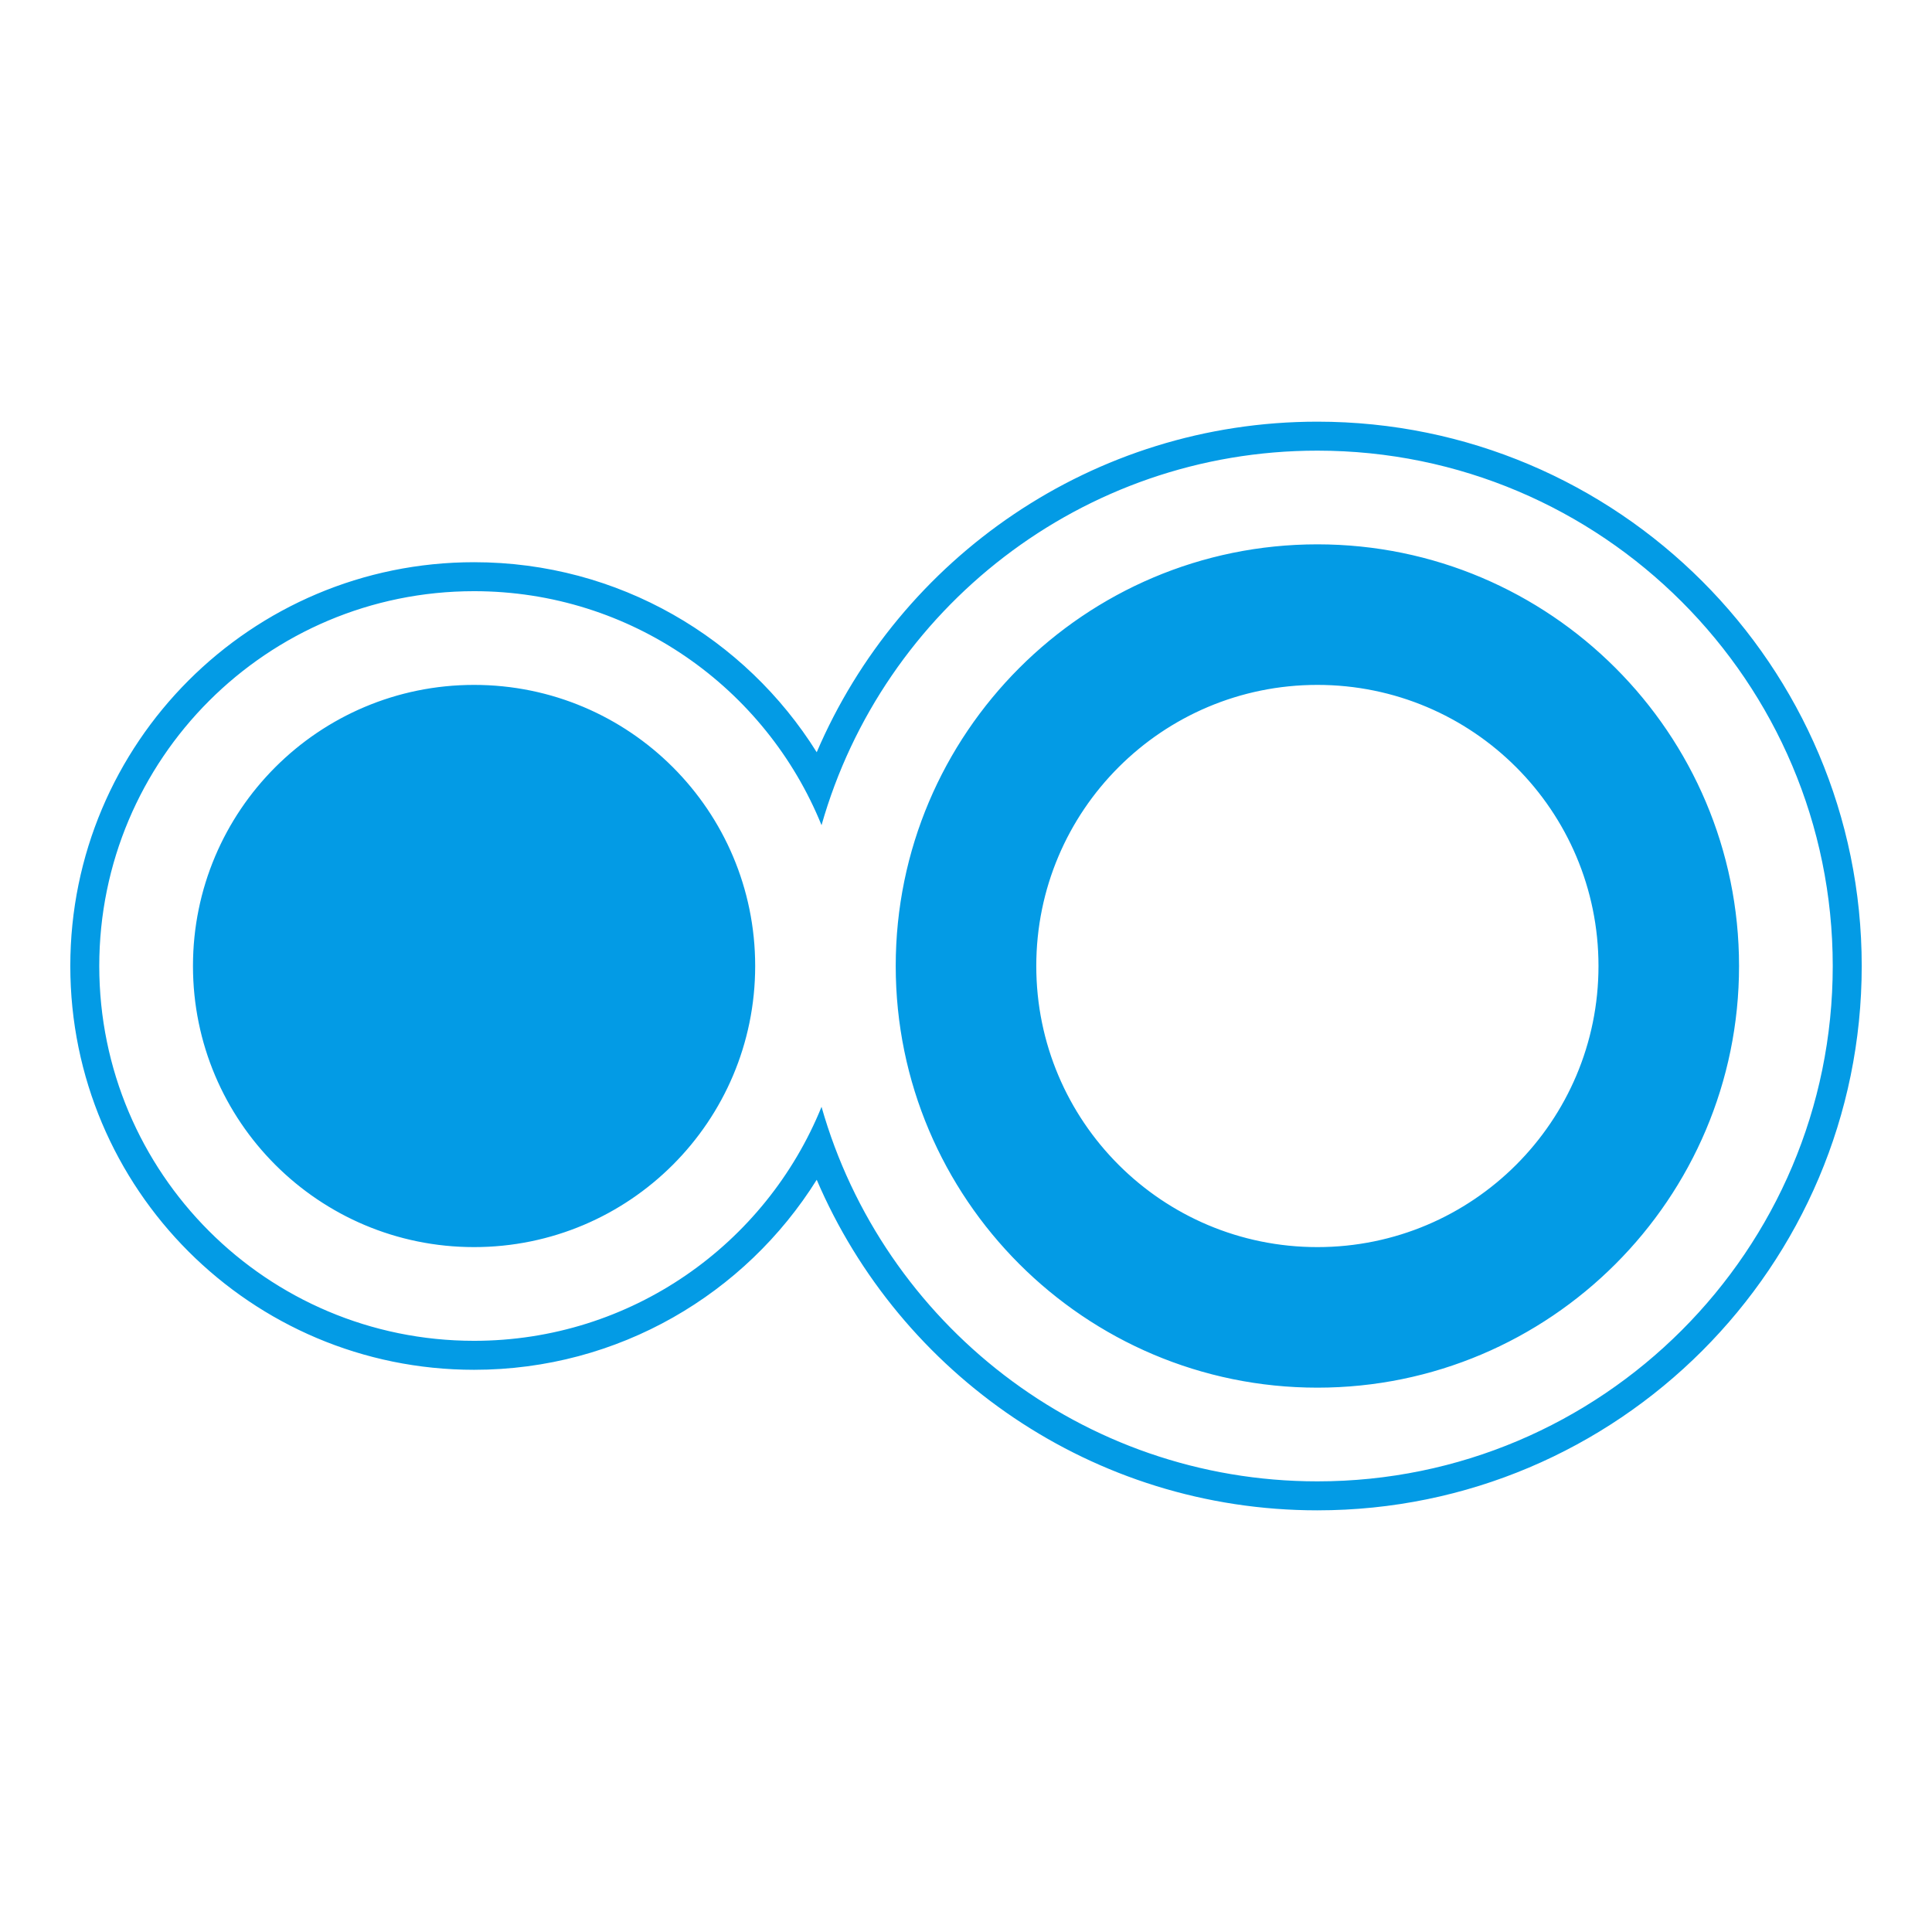 <svg version="1.1" xmlns="http://www.w3.org/2000/svg" xmlns:xlink="http://www.w3.org/1999/xlink" viewBox="0,0,1024,1024">
	<!-- Color names: teamapps-color-1 -->
	<desc>hdr_weak icon - Licensed under Apache License v2.0 (http://www.apache.org/licenses/LICENSE-2.0) - Created with Iconfu.com - Derivative work of Material icons (Copyright Google Inc.)</desc>
	<g fill="none" fill-rule="nonzero" style="mix-blend-mode: normal">
		<g color="#039be5" class="teamapps-color-1">
			<path d="M986.75,512c0,159.21 -129.31,288.51 -288.51,288.51c-119.02,0 -221.29,-72.26 -265.36,-175.21c-37.8,60.47 -104.98,100.72 -181.61,100.72c-118.23,0 -214.01,-95.8 -214.01,-214.02c0,-118.22 95.78,-214.02 214.01,-214.02c76.63,0 143.82,40.25 181.61,100.72c44.07,-102.95 146.34,-175.21 265.36,-175.21c159.21,0 288.51,129.31 288.51,288.51zM698.24,238.85c-124.85,0 -230.29,84.01 -262.81,198.51c-29.5,-72.74 -100.83,-124.02 -184.17,-124.02c-109.75,0 -198.65,88.92 -198.65,198.66c0,109.74 88.9,198.66 198.65,198.66c83.34,0 154.67,-51.28 184.17,-124.02c32.52,114.51 137.96,198.51 262.81,198.51c150.72,0 273.15,-122.43 273.15,-273.15c0,-150.72 -122.43,-273.15 -273.15,-273.15zM921.73,512c0,123.29 -100.19,223.49 -223.49,223.49c-123.29,0 -223.49,-100.19 -223.49,-223.49c0,-123.29 100.19,-223.49 223.49,-223.49c123.29,0 223.49,100.19 223.49,223.49zM847.23,512c0,-82.32 -66.68,-148.99 -148.99,-148.99c-82.32,0 -148.99,66.68 -148.99,148.99c0,82.32 66.67,148.99 148.99,148.99c82.32,0 148.99,-66.68 148.99,-148.99zM400.26,512c0,82.32 -66.68,148.99 -148.99,148.99c-82.32,0 -148.99,-66.68 -148.99,-148.99c0,-82.32 66.67,-148.99 148.99,-148.99c82.32,0 148.99,66.68 148.99,148.99z" fill="currentColor"/>
		</g>
	</g>
</svg>